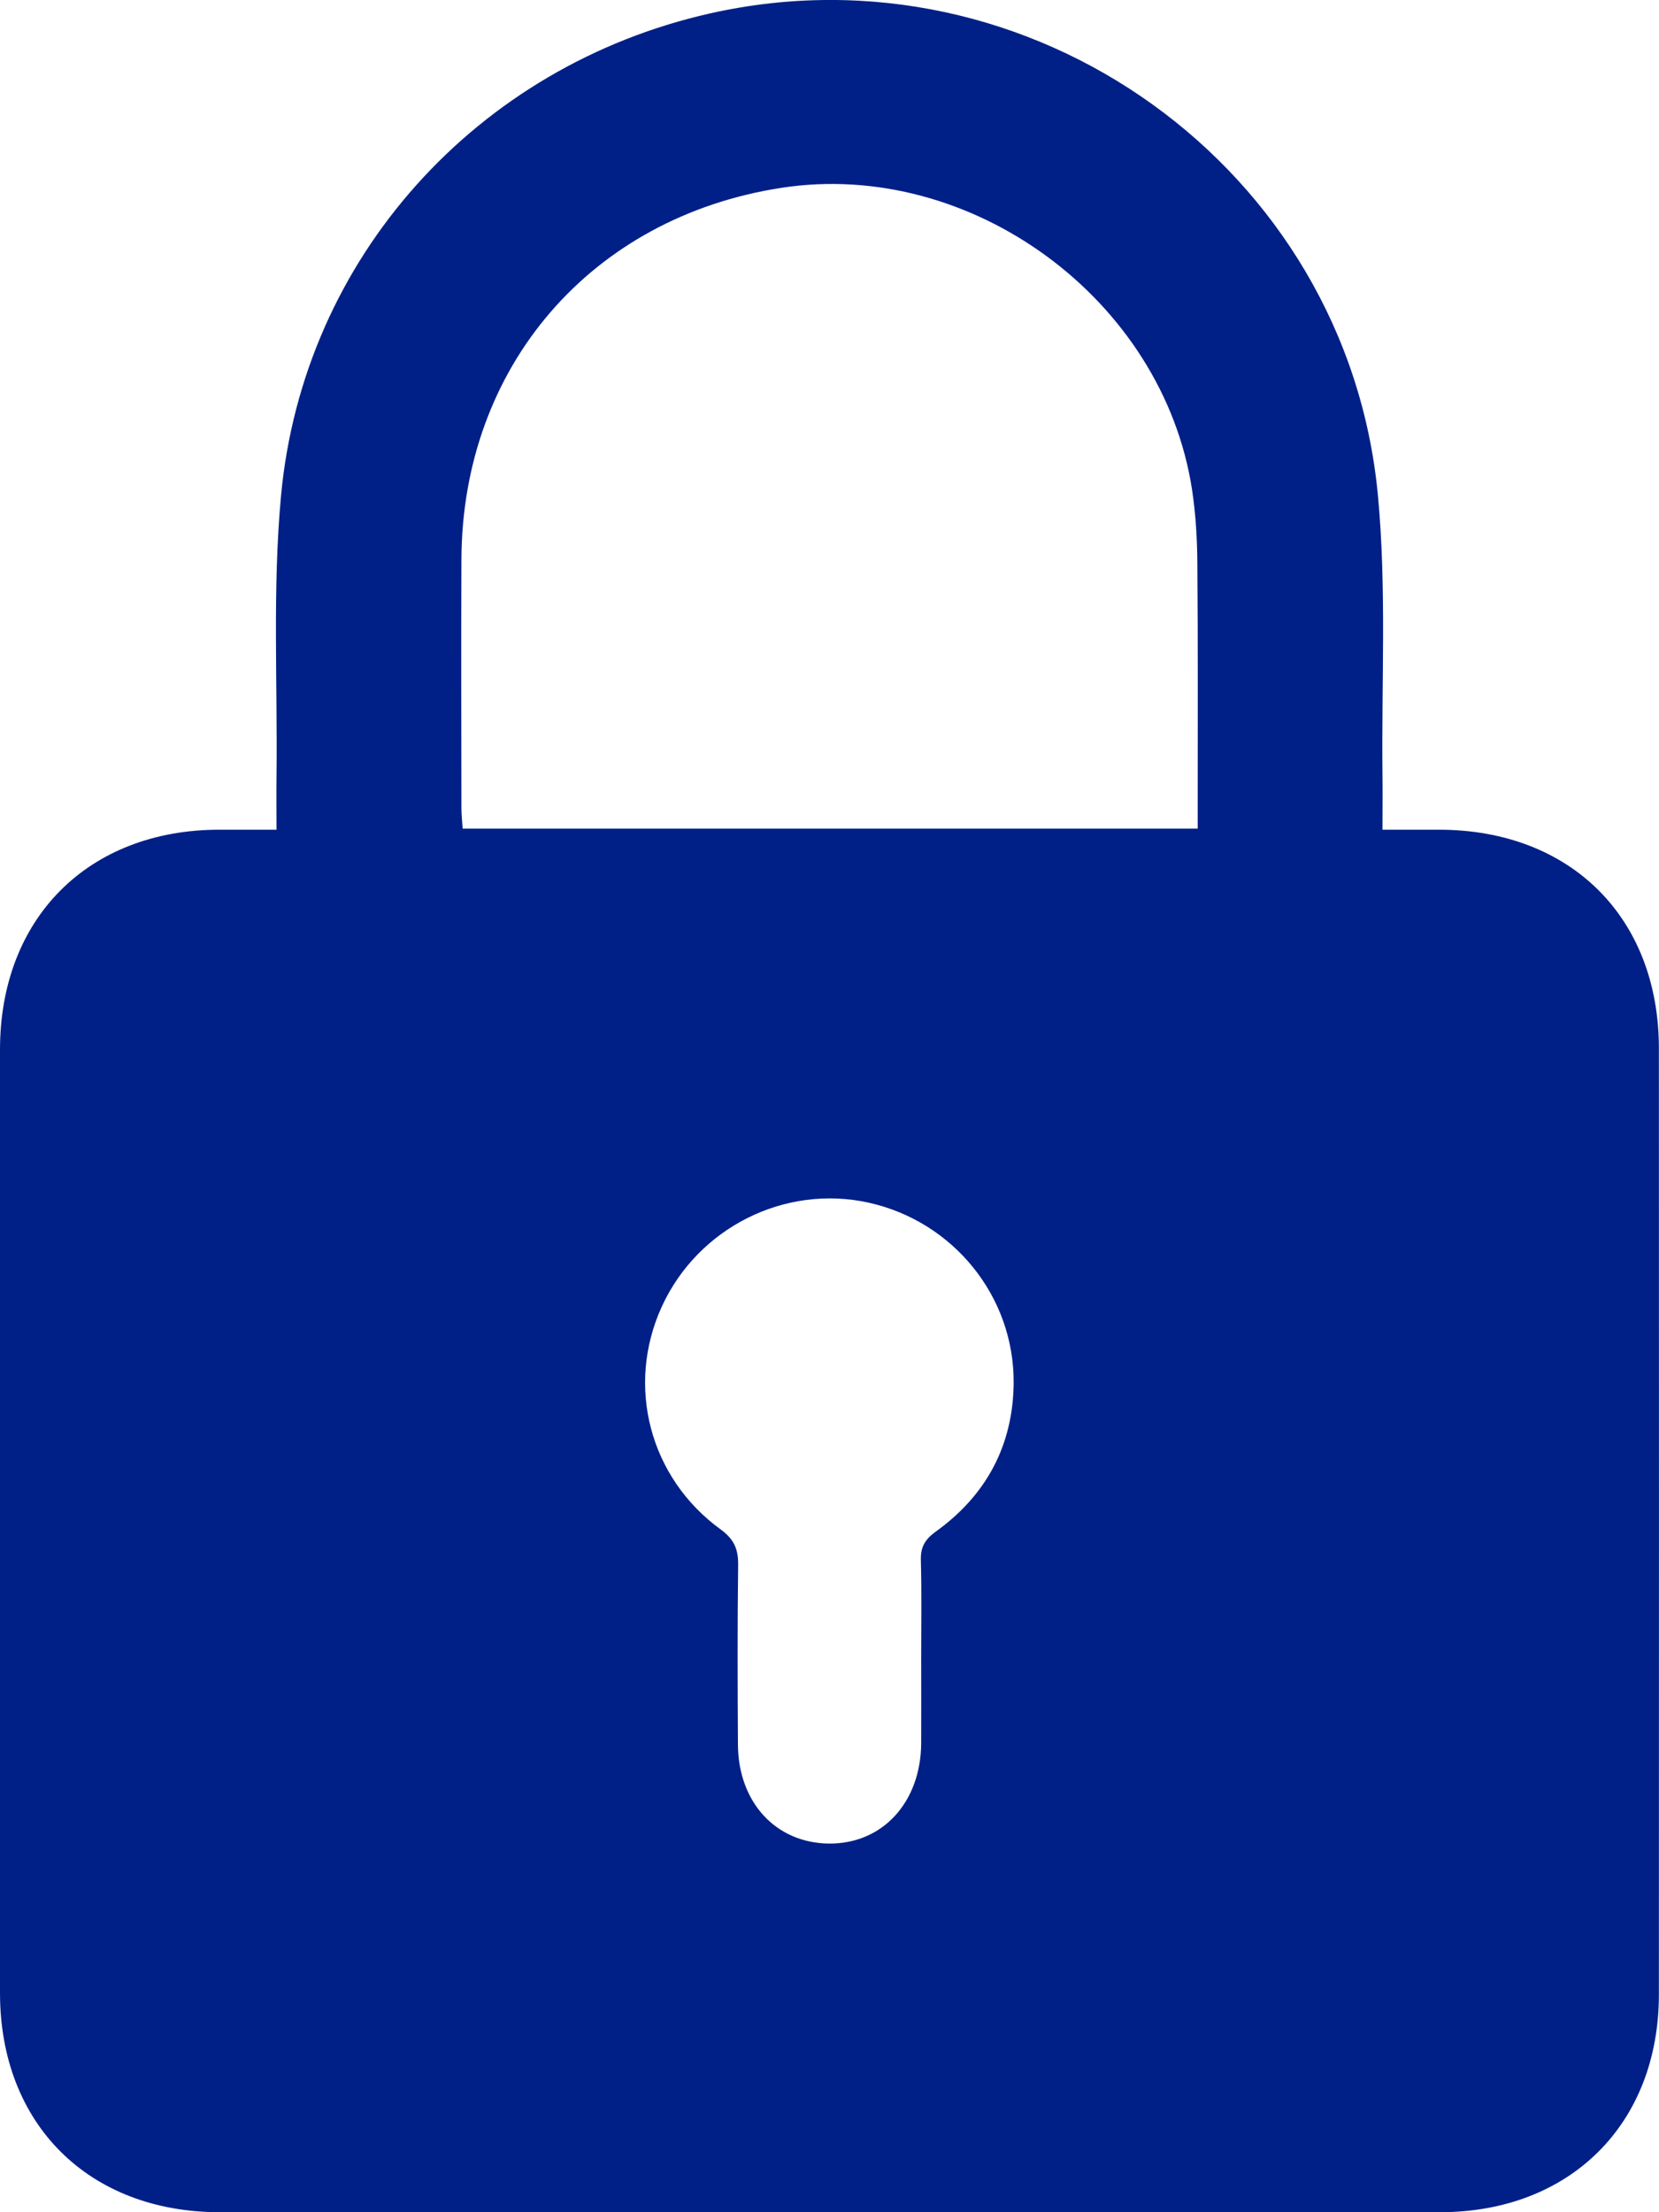 <svg width="15" height="20" viewBox="0 0 15 20" fill="none" xmlns="http://www.w3.org/2000/svg">
<path d="M2.5 7.501C2.5 7.327 2.498 7.172 2.5 7.017C2.51 6.172 2.463 5.321 2.541 4.481C2.741 2.33 4.313 0.595 6.421 0.121C9.316 -0.53 12.177 1.515 12.458 4.473C12.538 5.312 12.49 6.163 12.5 7.009C12.502 7.164 12.5 7.319 12.5 7.501C12.677 7.501 12.844 7.501 13.01 7.501C14.201 7.502 14.999 8.295 14.999 9.479C15 12.33 15 15.18 14.999 18.031C14.999 19.202 14.197 19.999 13.021 20C9.343 20 5.666 20 1.988 20C0.801 20 0.001 19.203 0 18.02C-0 15.176 -0 12.332 0 9.488C0.001 8.301 0.797 7.503 1.981 7.501C2.143 7.501 2.306 7.501 2.5 7.501ZM10.829 7.491C10.829 7.412 10.829 7.342 10.829 7.273C10.829 6.551 10.832 5.829 10.826 5.107C10.825 4.88 10.812 4.651 10.778 4.427C10.514 2.706 8.78 1.434 7.066 1.698C5.344 1.963 4.178 3.316 4.172 5.059C4.169 5.807 4.171 6.555 4.172 7.303C4.172 7.365 4.179 7.427 4.183 7.491H10.829ZM8.329 14.98C8.329 14.688 8.334 14.395 8.326 14.103C8.323 13.986 8.364 13.917 8.459 13.848C8.917 13.52 9.16 13.067 9.165 12.504C9.171 11.72 8.618 11.042 7.854 10.873C7.096 10.705 6.311 11.099 5.984 11.812C5.657 12.527 5.871 13.359 6.517 13.828C6.639 13.917 6.676 14.008 6.674 14.15C6.667 14.689 6.669 15.229 6.672 15.769C6.674 16.293 7.014 16.662 7.494 16.667C7.978 16.672 8.325 16.296 8.329 15.761C8.33 15.501 8.329 15.241 8.329 14.98Z" fill="#012087"/>
</svg>
